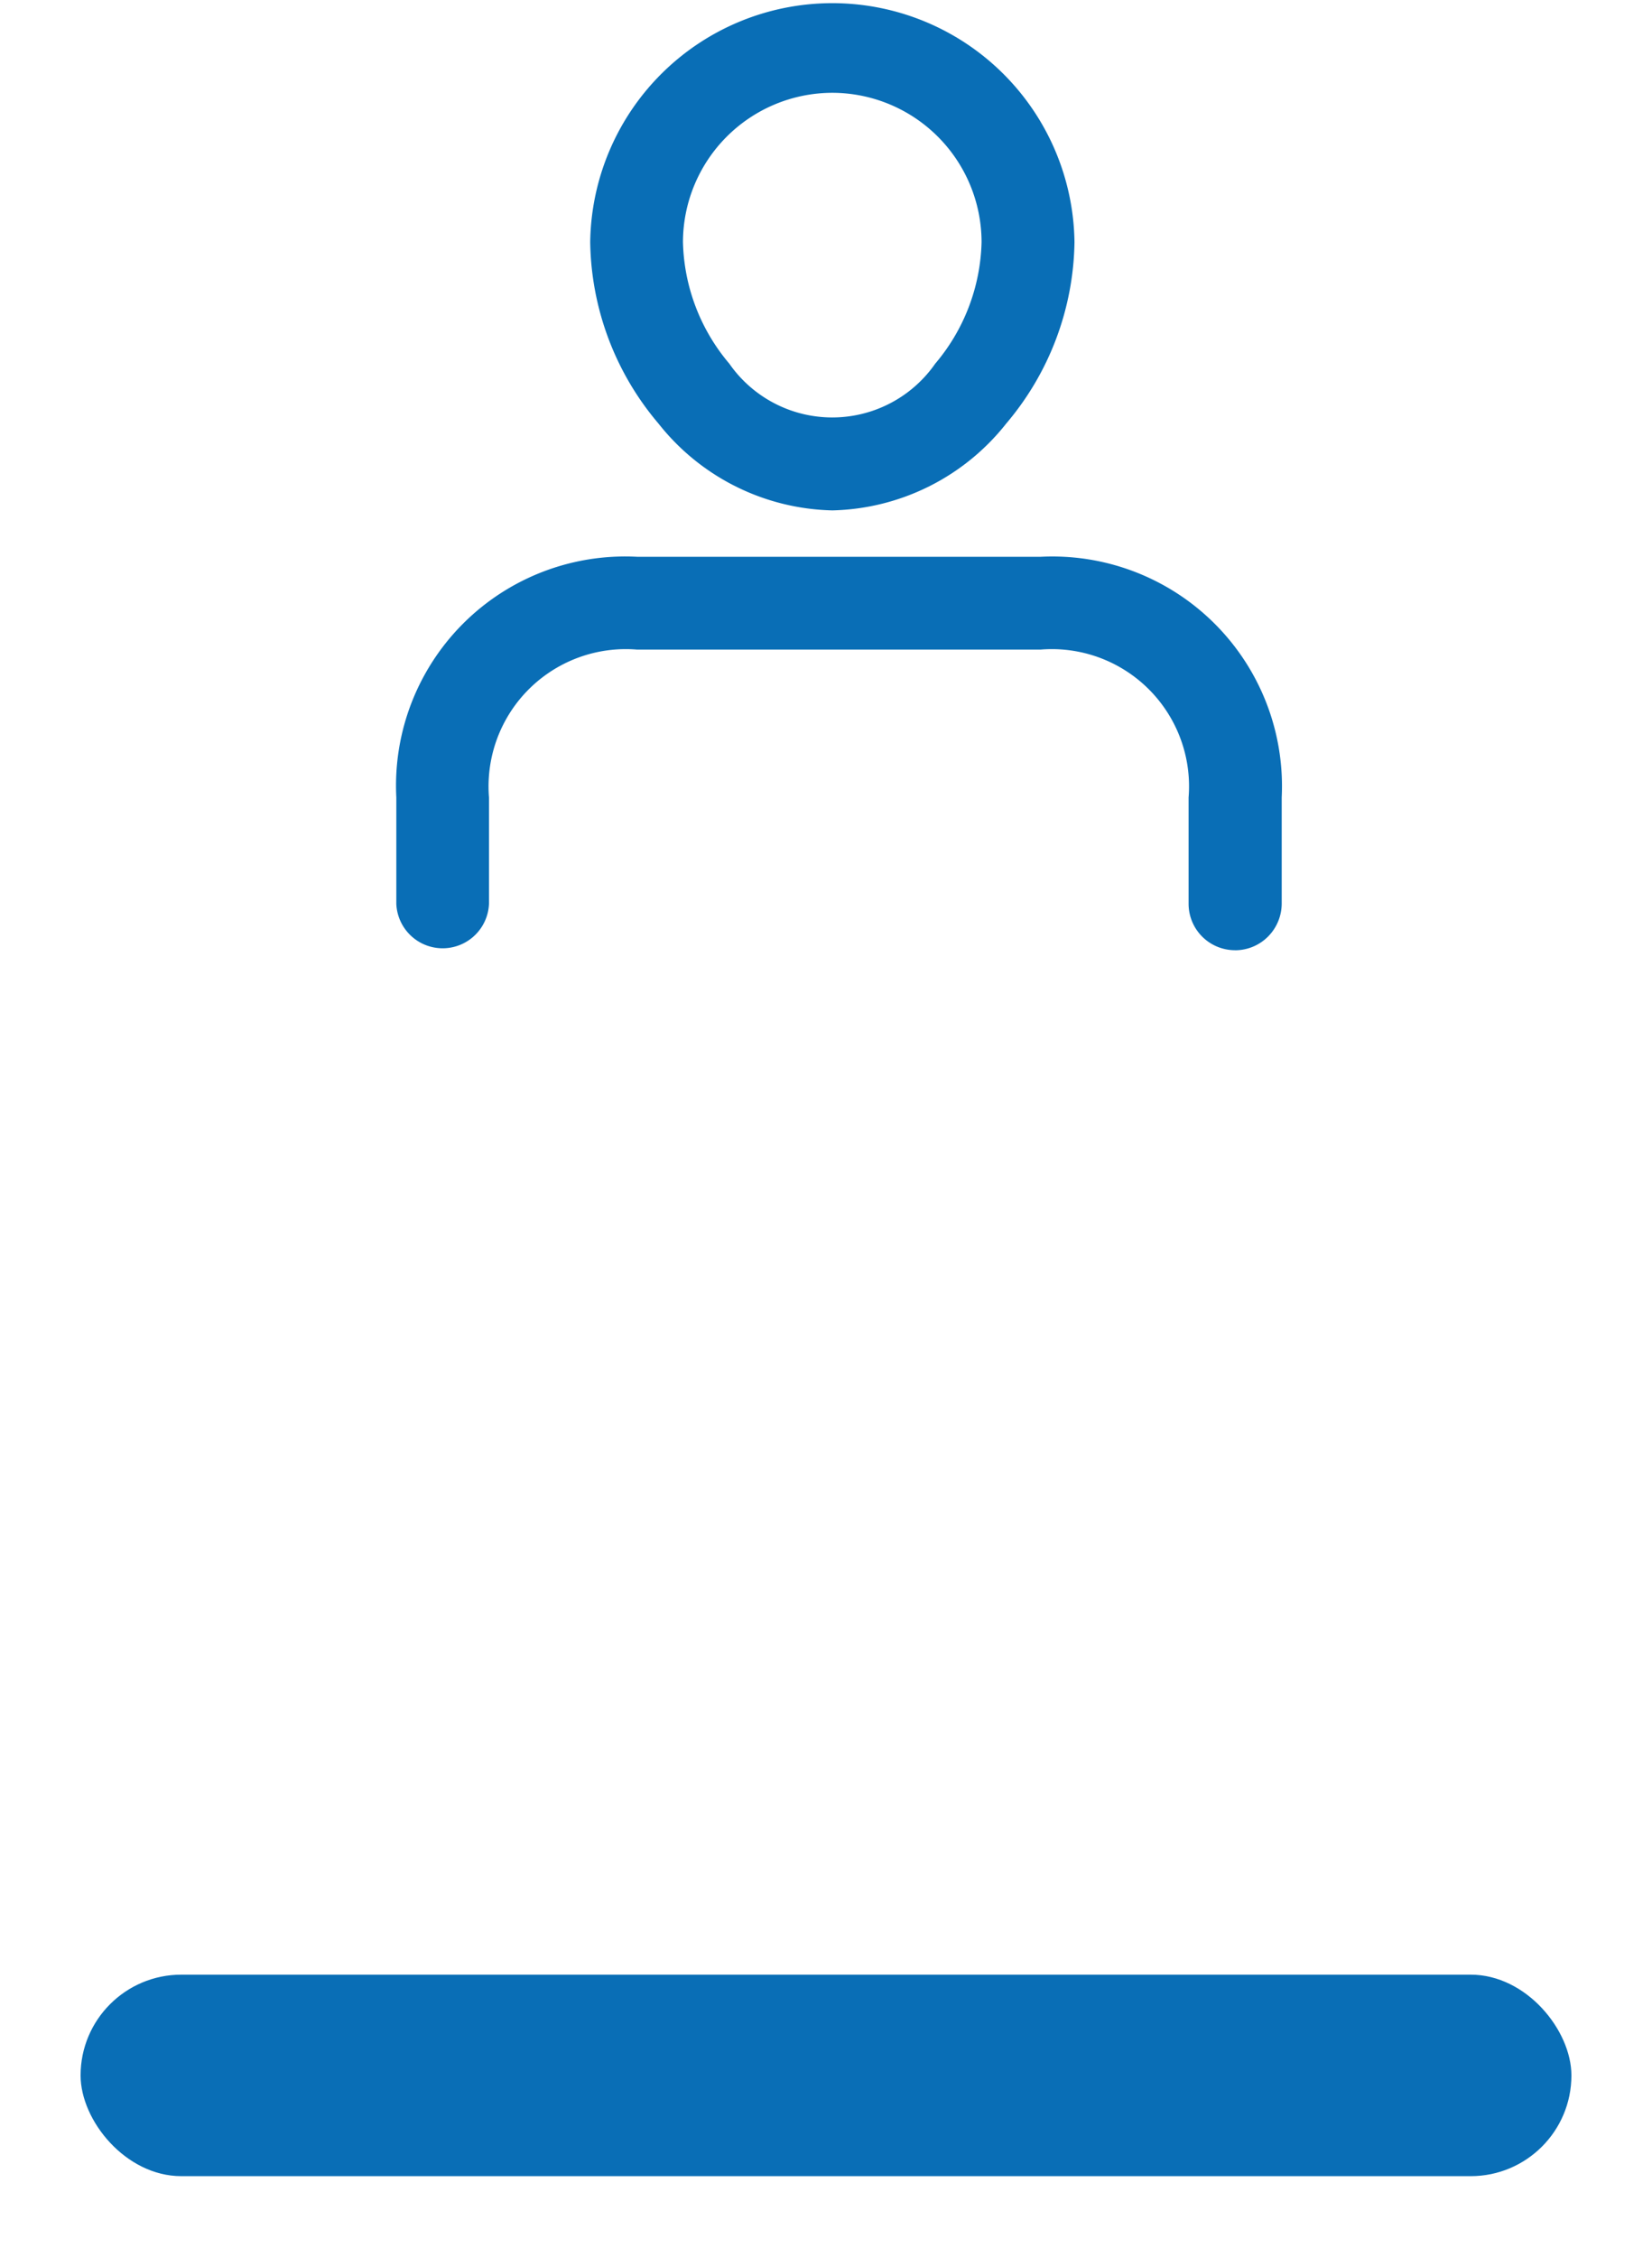 <svg xmlns="http://www.w3.org/2000/svg" width="41" height="56" viewBox="0 0 41 56">
  <g id="selectedprofile" transform="translate(-266.91 -723)">
    <rect id="background" width="41" height="55" transform="translate(266.91 724)" fill="none"/>
    <g id="Group_6155" data-name="Group 6155" transform="translate(268.875 723)">
      <g id="iconuser" transform="translate(7.86 0)">
        <path id="Vector" d="M988.729,737.665a5.658,5.658,0,0,1-4.315-2.154,7.106,7.106,0,0,1-1.695-4.5,6.01,6.01,0,0,1,12.019,0,7.111,7.111,0,0,1-1.695,4.5A5.66,5.66,0,0,1,988.729,737.665Zm0-10.362a3.712,3.712,0,0,0-3.708,3.707,4.839,4.839,0,0,0,1.151,3.015,3.113,3.113,0,0,0,5.109,0,4.839,4.839,0,0,0,1.151-3.015,3.71,3.71,0,0,0-3.707-3.707h0Z" transform="translate(-977.896 -725)" fill="#096EB6" fill-rule="evenodd"/>
        <path id="Vector-2" data-name="Vector" d="M998.636,748.826a1.152,1.152,0,0,1-1.152-1.151v-2.64a3.405,3.405,0,0,0-3.671-3.669H983.793a3.406,3.406,0,0,0-3.672,3.669v2.64a1.151,1.151,0,0,1-2.3,0v-2.64a5.687,5.687,0,0,1,5.974-5.972h10.022a5.7,5.7,0,0,1,5.978,5.972v2.64a1.166,1.166,0,0,1-.34.813,1.151,1.151,0,0,1-.812.339h0Z" transform="translate(-977.81 -725.247)" fill="#096EB6" fill-rule="evenodd"/>
      </g>
      <rect id="Rectangle_1355" data-name="Rectangle 1355" width="37" height="5" rx="2.5" transform="translate(0.035 49)" fill="#096EB6"/>
    </g>
  </g>
</svg>
